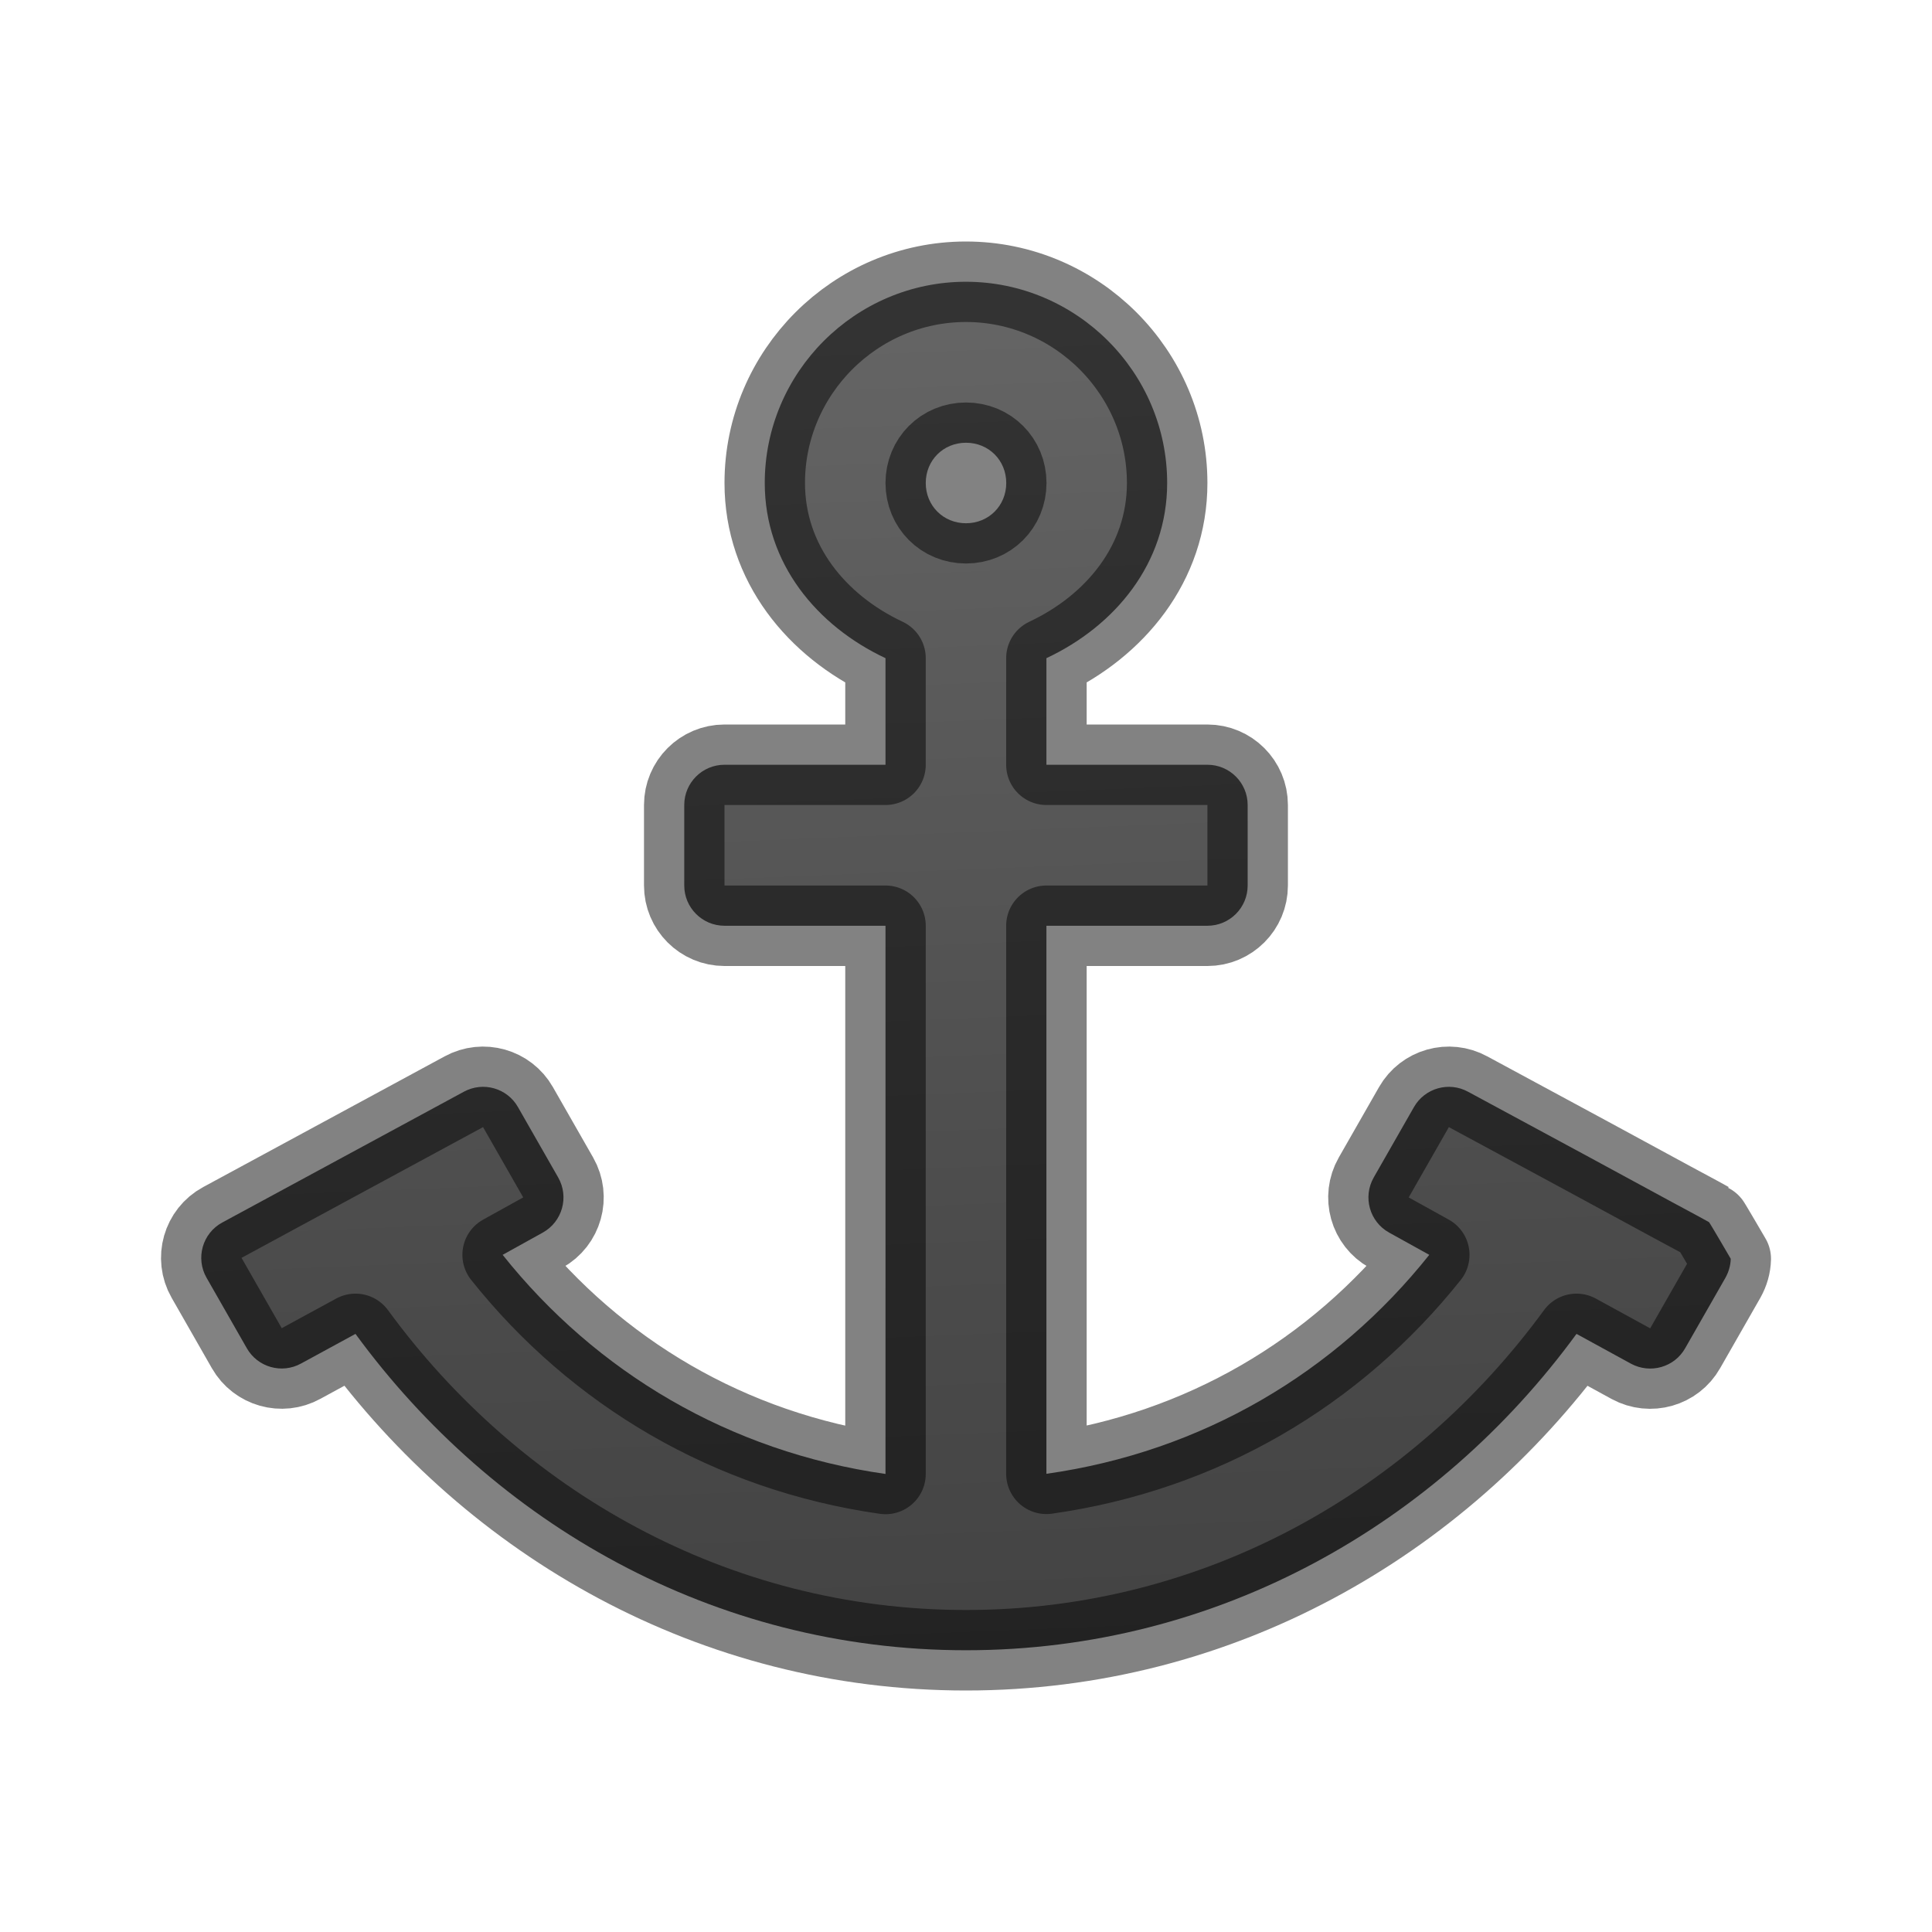 <svg viewBox="0 0 24 24" xmlns="http://www.w3.org/2000/svg" xmlns:xlink="http://www.w3.org/1999/xlink"><linearGradient id="a" gradientUnits="userSpaceOnUse" x1="12" x2="13" y1="-2" y2="23"><stop offset="0" stop-color="#737373"/><stop offset=".262" stop-color="#636363"/><stop offset=".705" stop-color="#4b4b4b"/><stop offset="1" stop-color="#3f3f3f"/></linearGradient><path d="m12 3.5c-1.375 0-2.5 1.125-2.5 2.5 0 .998.648 1.776 1.5 2.176v1.324h-2c-.276 0-.5.224-.5.5v1c0 .276.224.5.5.5h2v6.81c-1.936-.276-3.593-1.262-4.756-2.722l.498-.276c.244-.135.33-.443.192-.685l-.5-.875c-.135-.236-.433-.32-.672-.19l-3 1.624c-.247.133-.335.444-.196.687l.5.875c.135.237.435.322.674.19l.676-.368c1.72 2.353 4.447 3.93 7.584 3.93 3.138 0 5.864-1.577 7.584-3.93l.676.37c.24.13.54.045.674-.192l.5-.875c.04-.072.064-.153.066-.236 0 0-.263-.452-.27-.455l-.025-.014-.096-.053-.34-.183-1.032-.56-1.5-.81c-.238-.13-.537-.046-.672.19l-.5.875c-.138.242-.052.55.192.685l.498.276c-1.163 1.46-2.82 2.446-4.756 2.72v-6.808h2c.276 0 .5-.224.5-.5v-1c0-.276-.224-.5-.5-.5h-2v-1.324c.852-.4 1.5-1.178 1.5-2.176 0-1.375-1.125-2.5-2.5-2.5zm0 2c.282 0 .5.218.5.5s-.218.5-.5.5-.5-.218-.5-.5.218-.5.5-.5z" fill="url(#a)" stroke="#000" stroke-linejoin="round" stroke-opacity=".49"/></svg>
